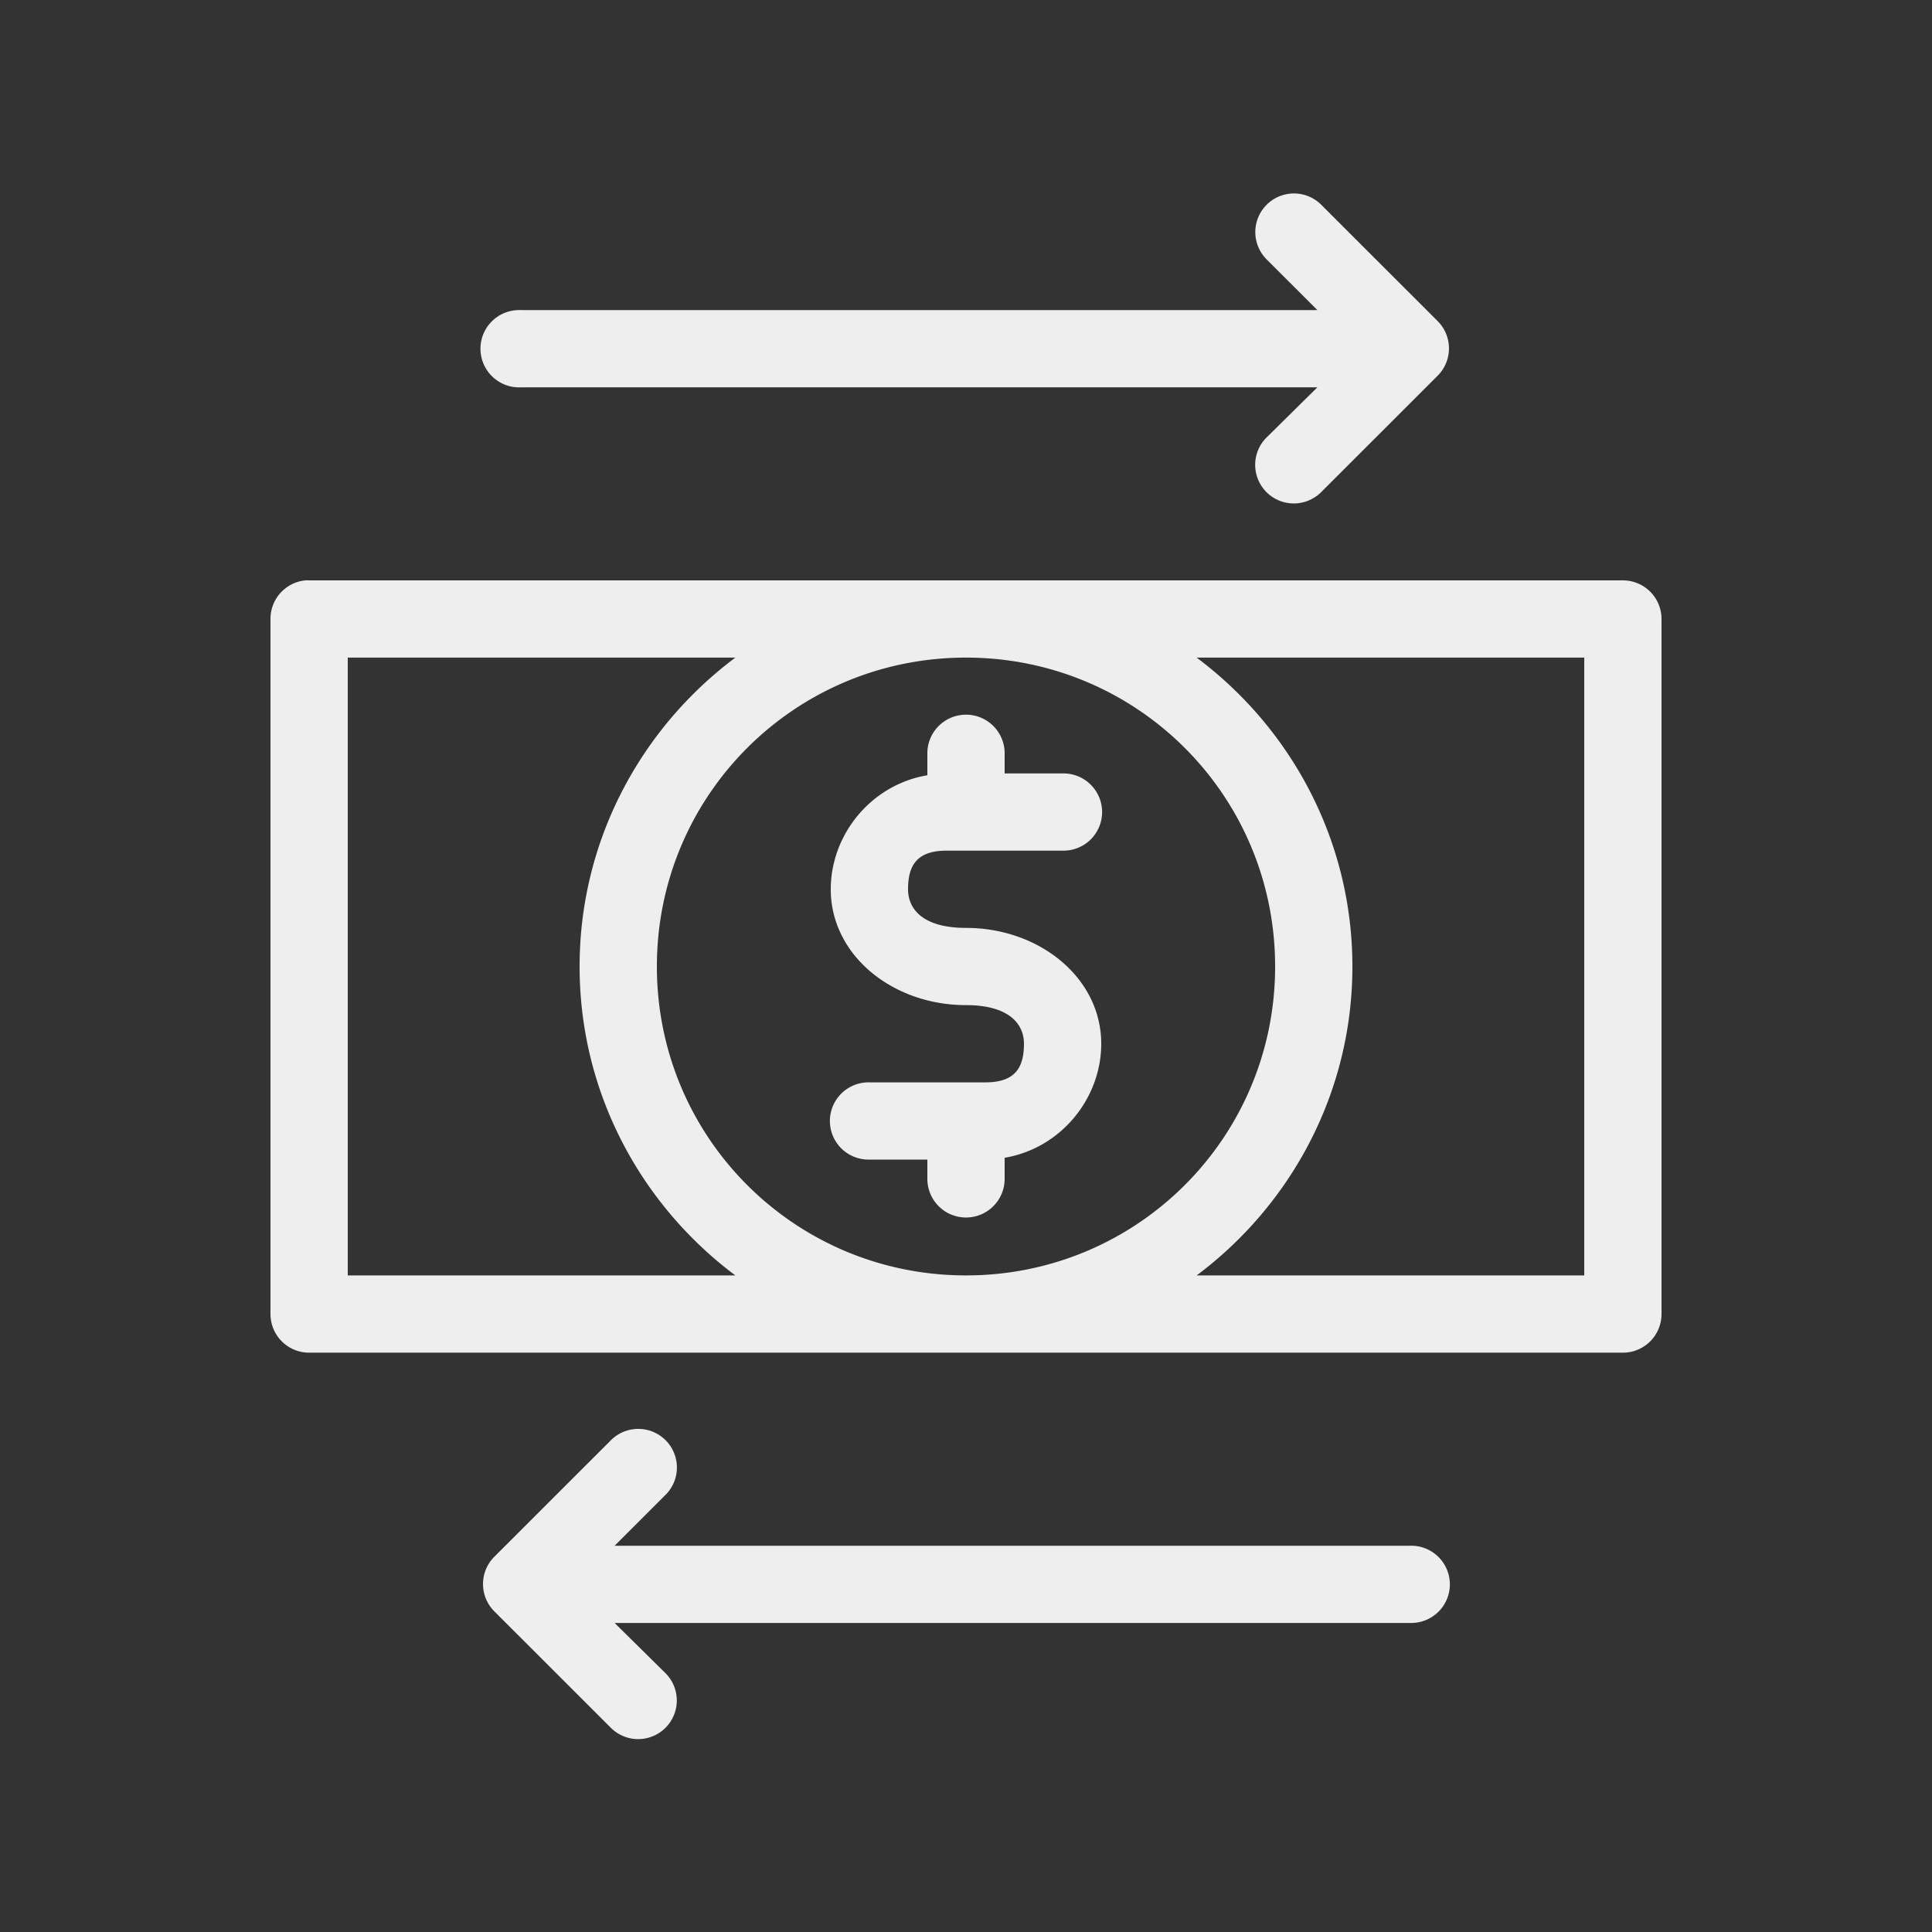 <svg xmlns:dc="http://purl.org/dc/elements/1.1/" 
xmlns:cc="http://creativecommons.org/ns#" 
xmlns:rdf="http://www.w3.org/1999/02/22-rdf-syntax-ns#" 
xmlns:svg="http://www.w3.org/2000/svg" 
xmlns="http://www.w3.org/2000/svg" 
xmlns:sodipodi="http://sodipodi.sourceforge.net/DTD/sodipodi-0.dtd" 
xmlns:inkscape="http://www.inkscape.org/namespaces/inkscape" 
version="1.1" x="0px" y="0px" viewBox="0 0 100 100">
<rect x="0" y="0" width="100" height="100" fill="#333333" stroke="none"/>
<g transform="translate(0,-952.362)">
<path style="text-indent:0;text-transform:none;direction:ltr;block-progression:tb;baseline-shift:baseline;color:#000000;enable-background:accumulate;" 
d="m 66.781,962.385 a 2,1.999 0 0 0 -1.188,3.435 l 2.594,2.592 -41.188,0 a 2,1.999 0 0 0 -0.188,0 2.002,2.001 0 1 0 0.188,3.997 l 41.188,0 -2.594,2.561 a 2,1.999 0 1 0 2.812,2.842 l 6,-5.996 a 2,1.999 0 0 0 0,-2.842 l -6,-5.996 a 2,1.999 0 0 0 -1.625,-0.593 z M 15.812,982.402 A 2,1.999 0 0 0 14,984.401 l 0,35.976 a 2,1.999 0 0 0 2,1.999 l 68,0 a 2,1.999 0 0 0 2,-1.999 l 0,-35.976 a 2,1.999 0 0 0 -2,-1.999 l -68,0 a 2,1.999 0 0 0 -0.188,0 z m 2.188,3.997 20.062,0 C 33.185,990.048 30,995.849 30,1002.389 c 0,6.54 3.185,12.341 8.062,15.989 l -20.062,0 0,-31.979 z m 32,0 c 8.86,0 16,7.135 16,15.989 0,8.854 -7.14,15.989 -16,15.989 -8.86,0 -16,-7.135 -16,-15.989 0,-8.854 7.14,-15.989 16,-15.989 z m 11.938,0 20.062,0 0,31.979 -20.062,0 C 66.815,1014.73 70,1008.929 70,1002.389 c 0,-6.54 -3.185,-12.341 -8.062,-15.989 z m -12.156,2.967 A 2,1.999 0 0 0 48,991.396 l 0,1.093 c -2.917,0.49 -5,3.076 -5,5.902 0,3.406 3.194,5.996 7,5.996 2.229,-10e-5 3,0.976 3,1.999 0,1.29 -0.504,1.999 -2,1.999 l -6,0 a 2,1.999 0 1 0 0,3.997 l 3,0 0,0.999 a 2,1.999 0 1 0 4,0 l 0,-1.093 c 2.915,-0.491 5,-3.077 5,-5.902 0,-3.406 -3.194,-5.996 -7,-5.996 -2.23,0 -3,-0.976 -3,-1.999 0,-1.29 0.504,-1.999 2,-1.999 l 6,0 a 2,1.999 0 1 0 0,-3.997 l -3,0 0,-0.999 a 2,1.999 0 0 0 -2.219,-2.03 z M 32.75,1026.342 a 2,1.999 0 0 0 -1.156,0.593 l -6,5.996 a 2,1.999 0 0 0 0,2.842 l 6,5.996 a 2,1.999 0 1 0 2.812,-2.842 l -2.594,-2.561 41.188,0 a 2,1.999 0 1 0 0,-3.997 l -41.188,0 2.594,-2.592 A 2,1.999 0 0 0 32.75,1026.342 z" 
fill="#eeeeee" fill-opacity="1" stroke="none" marker="none" visibility="visible" display="inline" overflow="visible"/>
</g></svg>